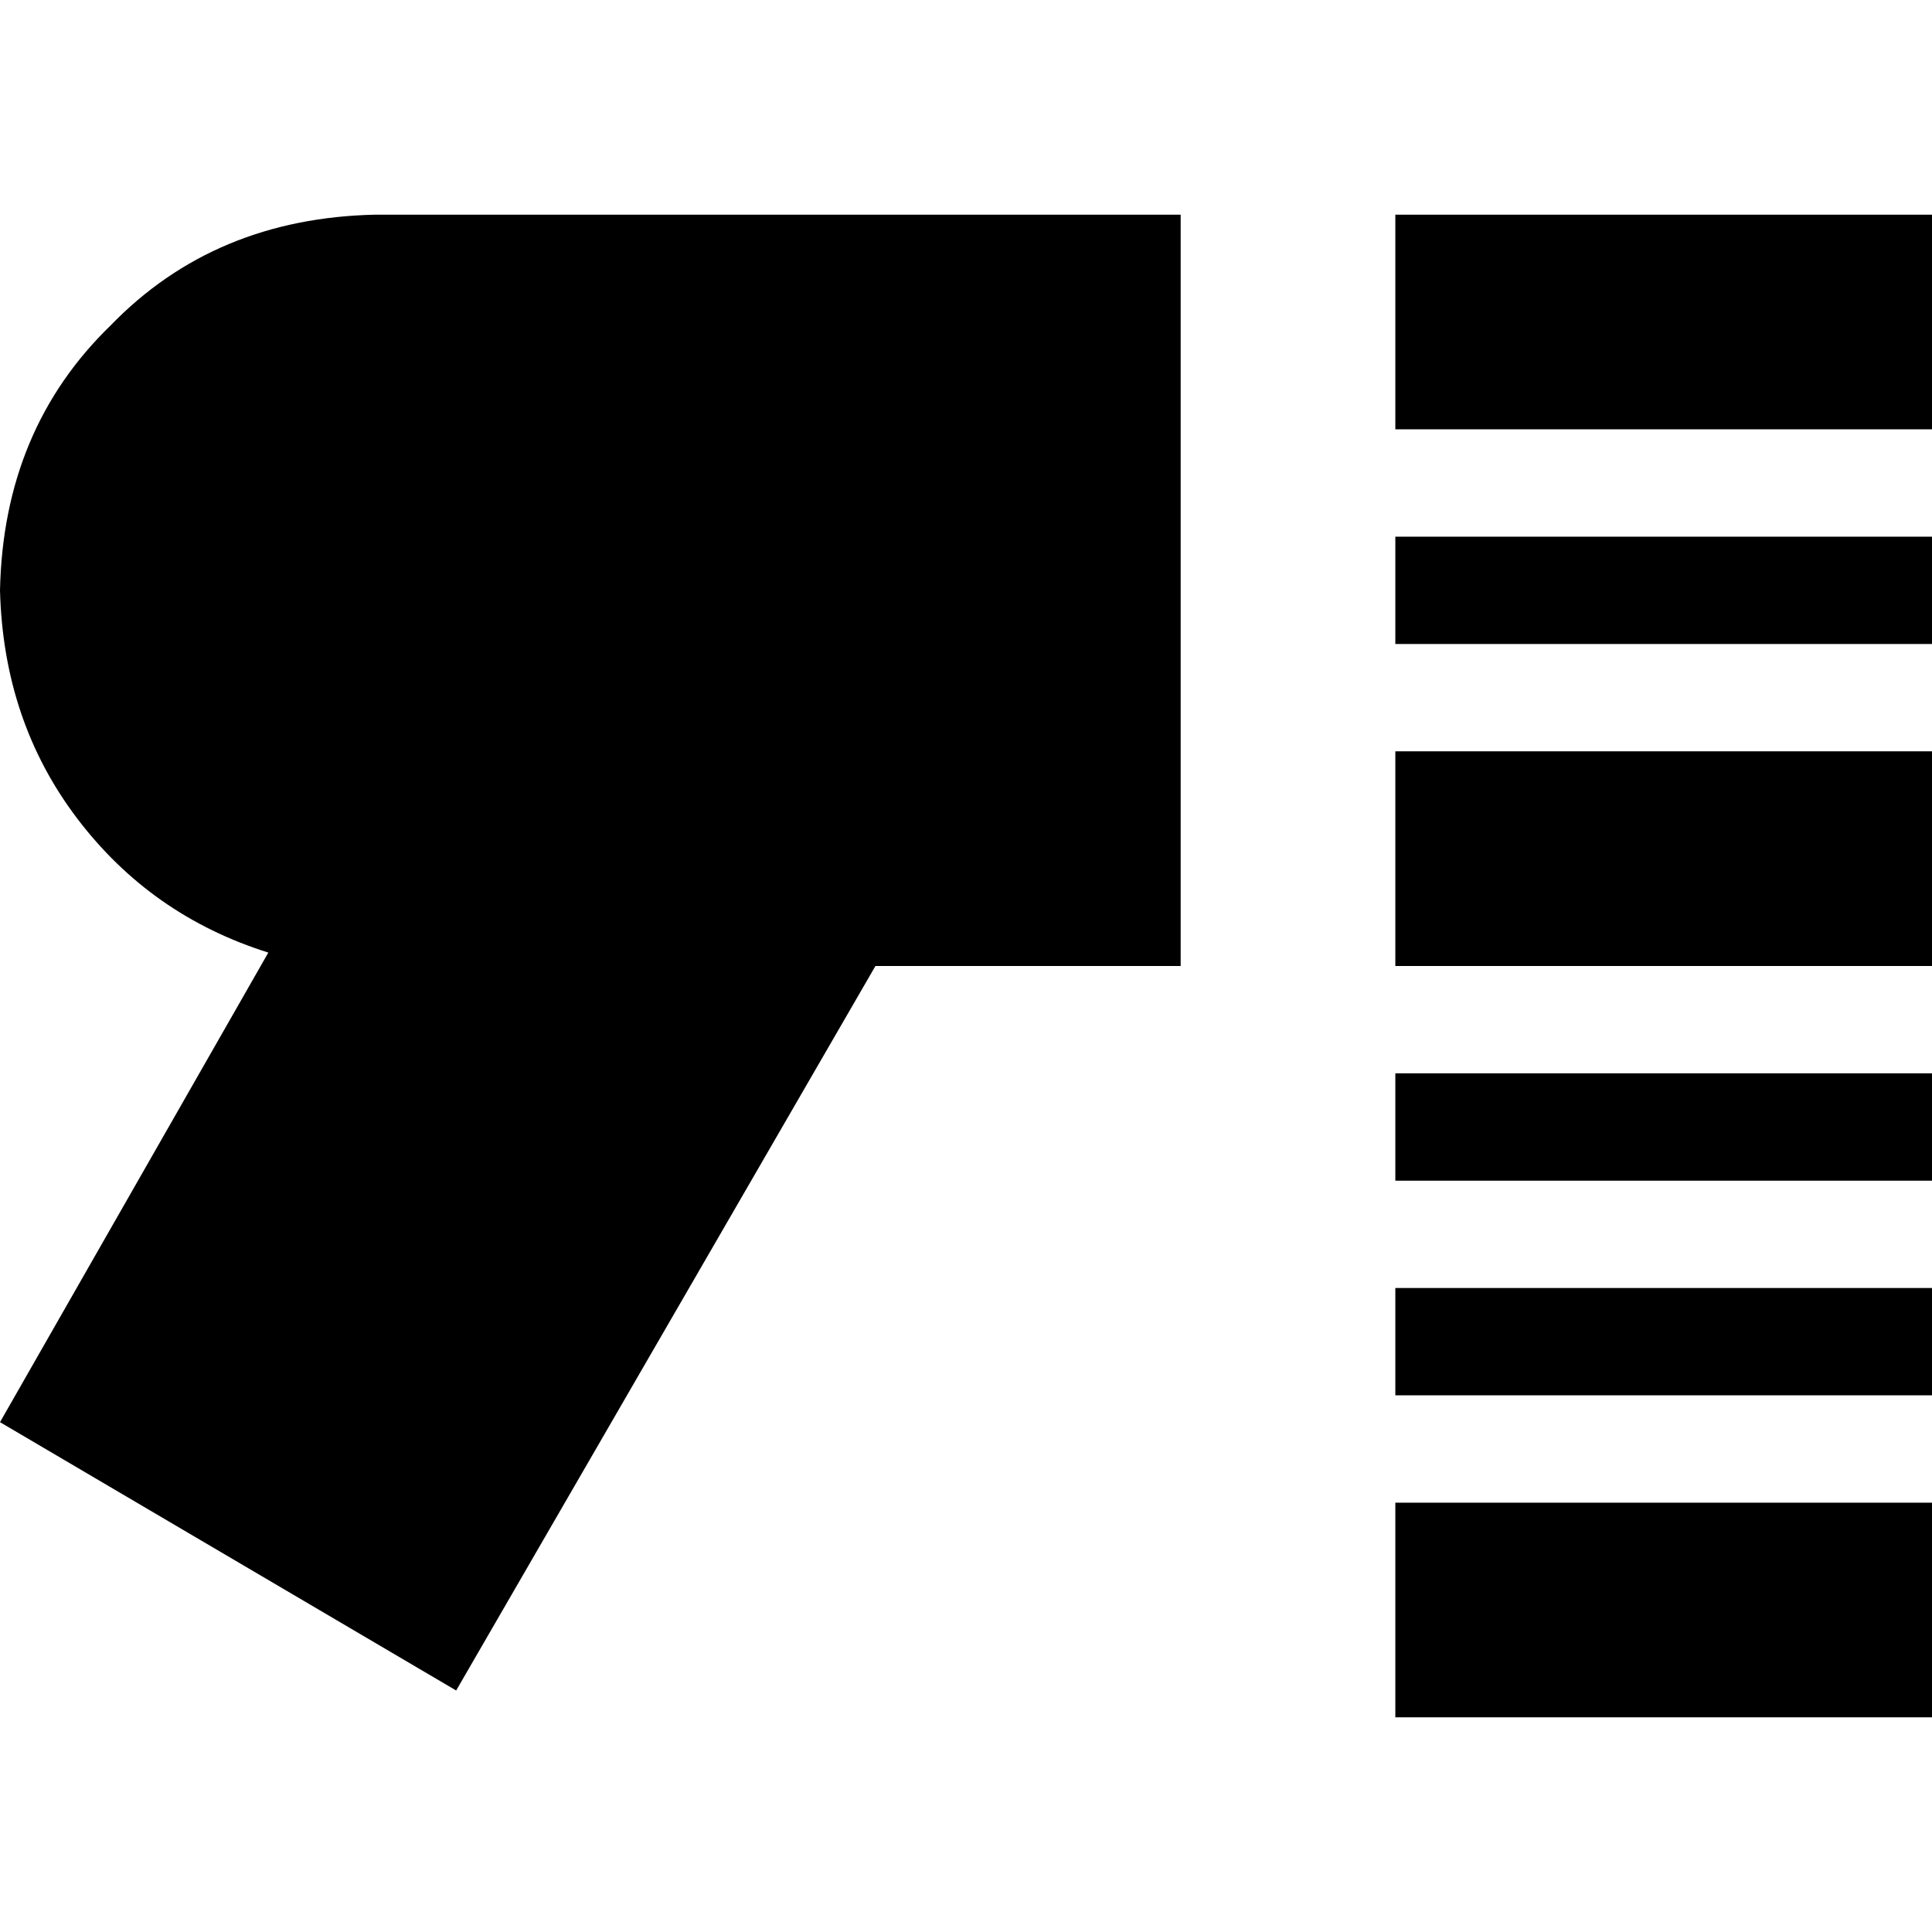 <svg xmlns="http://www.w3.org/2000/svg" viewBox="0 0 512 512">
  <path d="M 512 56.889 L 369.778 56.889 L 512 56.889 L 369.778 56.889 L 369.778 113.778 L 369.778 113.778 L 512 113.778 L 512 113.778 L 512 56.889 L 512 56.889 Z M 232 256 L 312.889 256 L 232 256 L 312.889 256 L 312.889 56.889 L 312.889 56.889 L 99.556 56.889 L 99.556 56.889 Q 56.889 57.778 29.333 86.222 Q 0.889 113.778 0 156.444 Q 0.889 191.111 20.444 216.889 Q 40 242.667 71.111 252.444 L 0 376.889 L 0 376.889 L 120.889 448 L 120.889 448 L 232 256 L 232 256 Z M 369.778 199.111 L 369.778 256 L 369.778 199.111 L 369.778 256 L 512 256 L 512 256 L 512 199.111 L 512 199.111 L 369.778 199.111 L 369.778 199.111 Z M 512 398.222 L 369.778 398.222 L 512 398.222 L 369.778 398.222 L 369.778 455.111 L 369.778 455.111 L 512 455.111 L 512 455.111 L 512 398.222 L 512 398.222 Z M 369.778 142.222 L 369.778 170.667 L 369.778 142.222 L 369.778 170.667 L 512 170.667 L 512 170.667 L 512 142.222 L 512 142.222 L 369.778 142.222 L 369.778 142.222 Z M 512 284.444 L 369.778 284.444 L 512 284.444 L 369.778 284.444 L 369.778 312.889 L 369.778 312.889 L 512 312.889 L 512 312.889 L 512 284.444 L 512 284.444 Z M 369.778 341.333 L 369.778 369.778 L 369.778 341.333 L 369.778 369.778 L 512 369.778 L 512 369.778 L 512 341.333 L 512 341.333 L 369.778 341.333 L 369.778 341.333 Z" />
</svg>